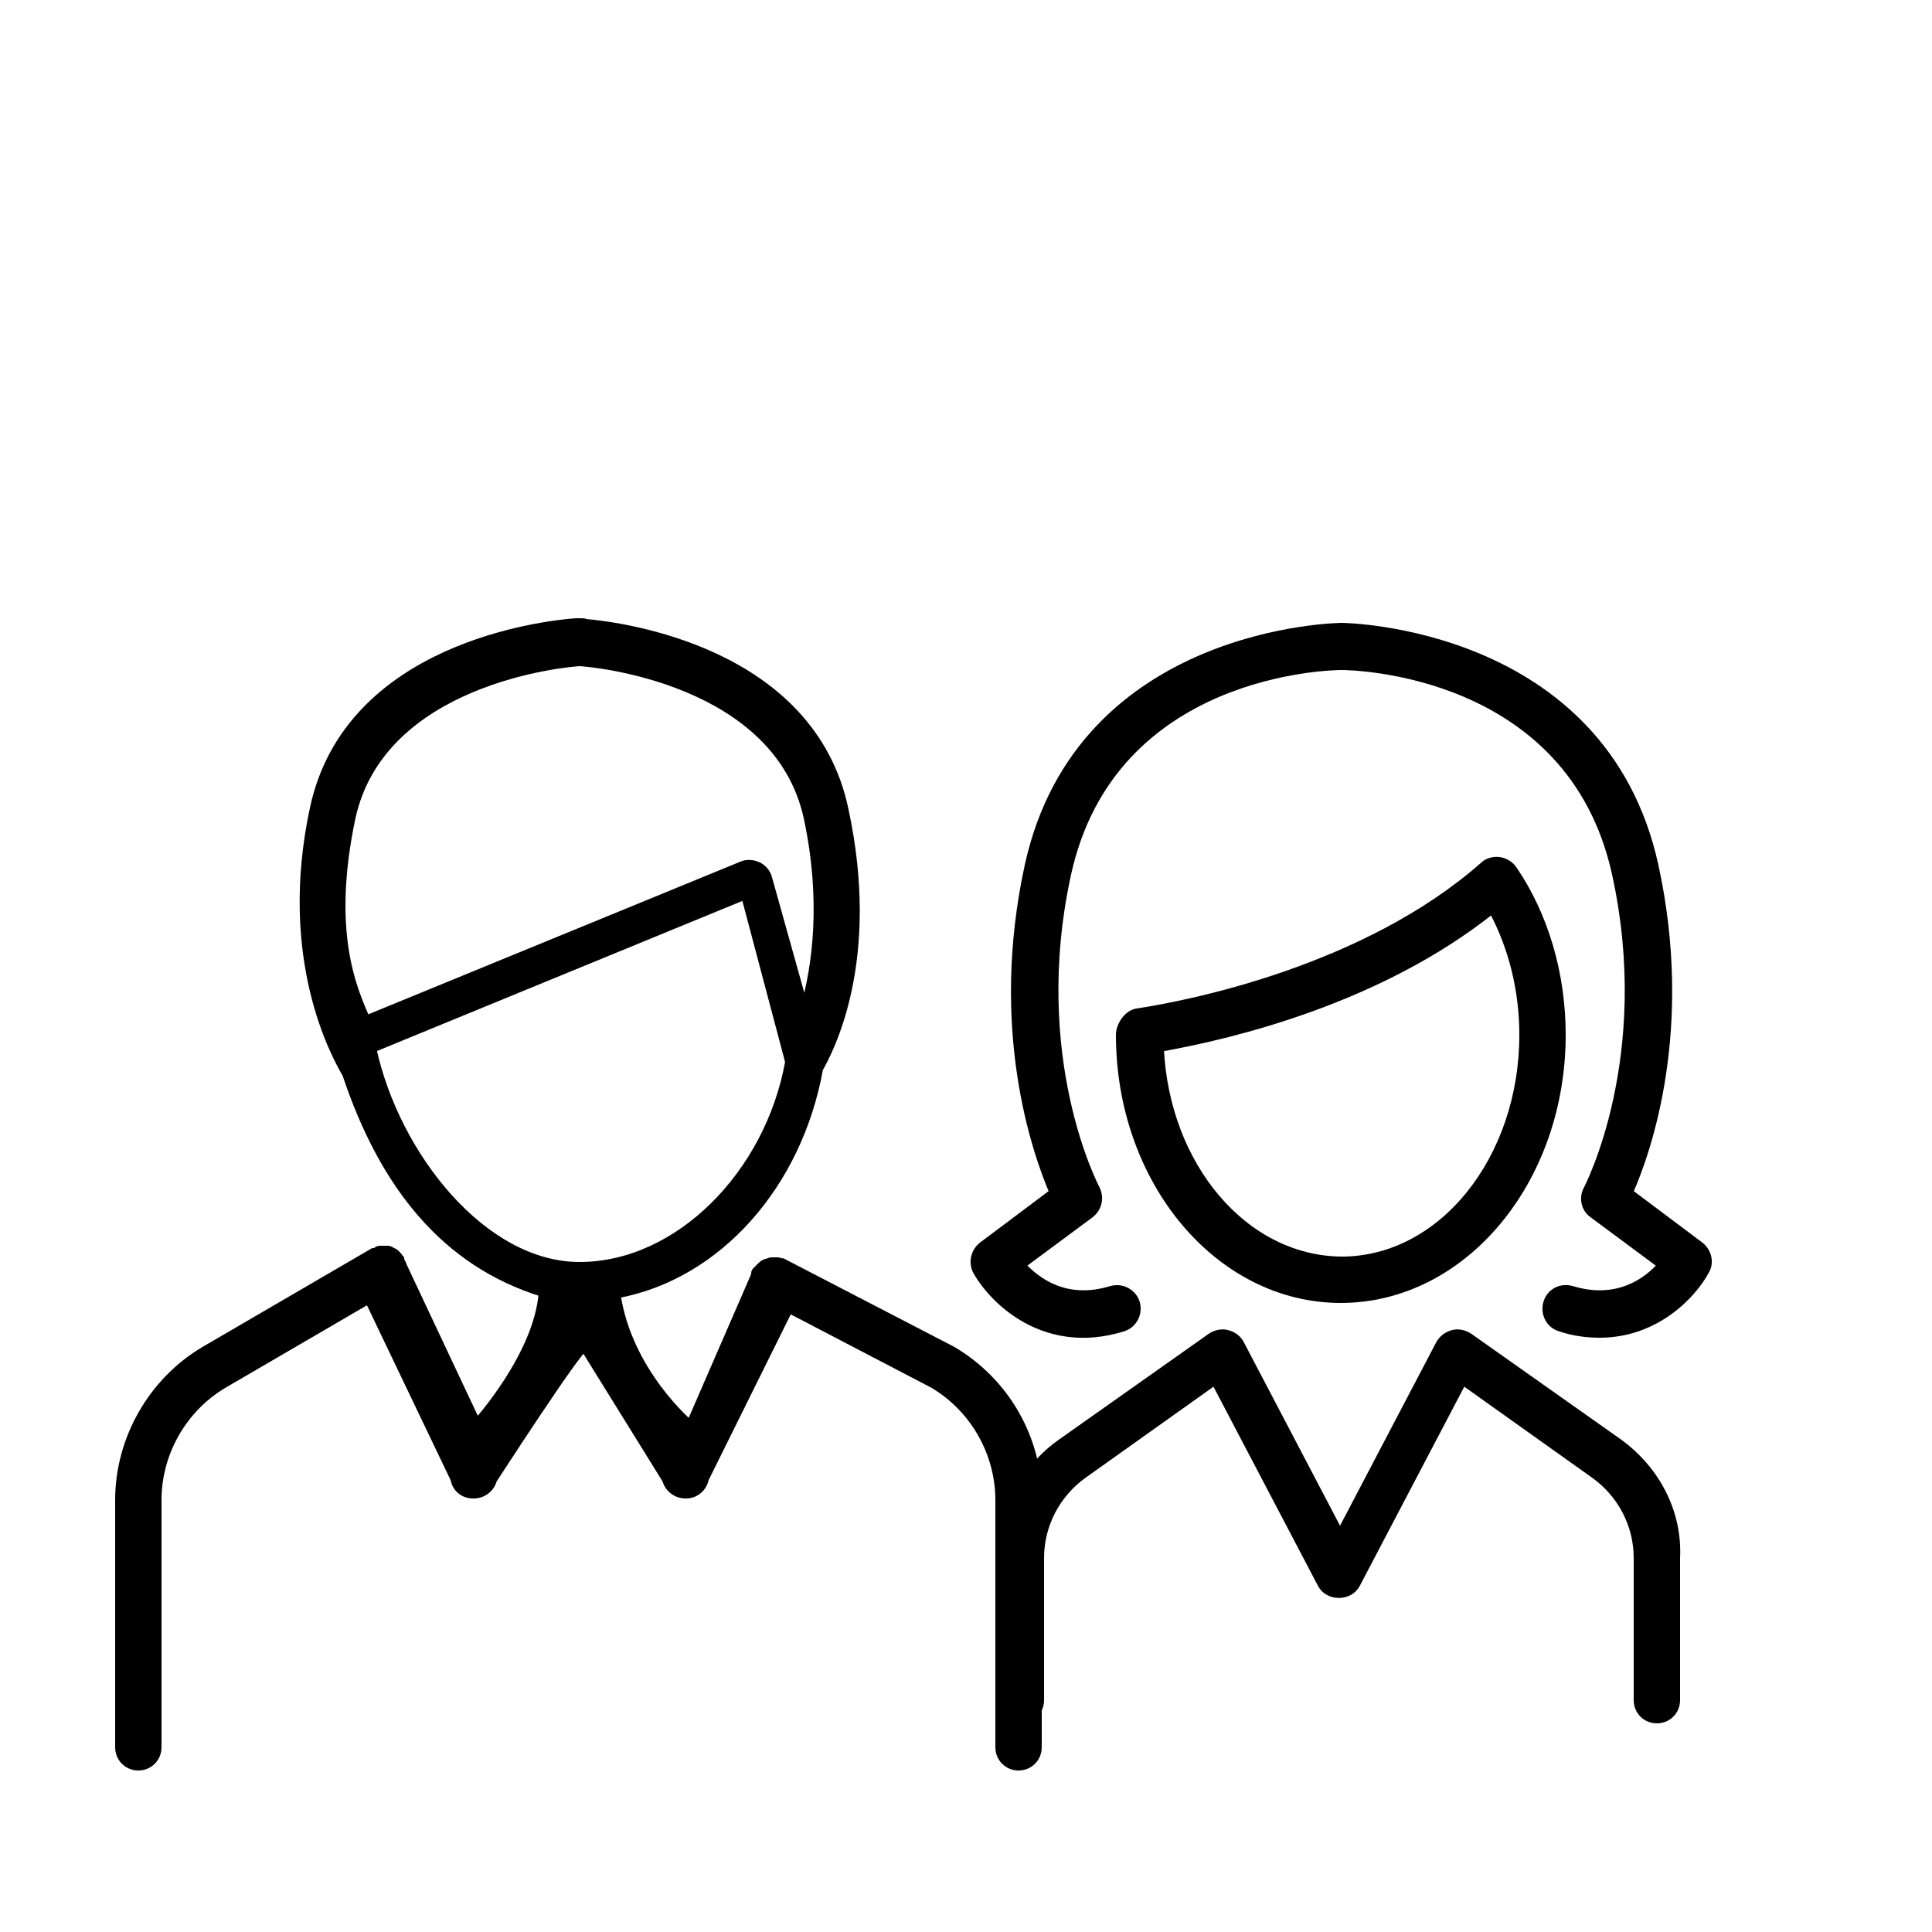<?xml version="1.0" encoding="utf-8"?>
<!-- Generator: Adobe Illustrator 26.5.0, SVG Export Plug-In . SVG Version: 6.00 Build 0)  -->
<svg version="1.1" id="Calque_2" xmlns="http://www.w3.org/2000/svg" xmlns:xlink="http://www.w3.org/1999/xlink" x="0px" y="0px"
	 viewBox="0 0 250 250" style="enable-background:new 0 0 250 250;" xml:space="preserve">
<style type="text/css">
	.st0{stroke:#000000;stroke-miterlimit:10;}
</style>
<path class="st0" d="M123.2,174.7l-21.8-11.3c-0.1-0.1-0.2-0.1-0.4-0.1c-0.1,0-0.2-0.1-0.3-0.1c-0.1,0-0.1,0-0.2,0
	c-0.2,0-0.3,0-0.5,0c-0.2,0-0.4,0-0.5,0.1c-0.1,0-0.2,0.1-0.4,0.1c-0.2,0.1-0.4,0.2-0.5,0.3c-0.1,0.1-0.2,0.2-0.3,0.3
	c-0.1,0.1-0.3,0.3-0.4,0.4c0,0-0.1,0.1-0.1,0.1c-0.1,0.1-0.1,0.2-0.1,0.4c0,0.1-0.1,0.2-0.1,0.3l-8.3,19.1c0,0-8-6.7-9.5-16.8
	c13.1-2.4,23.5-14.2,26.2-29.2c1.4-2.5,7.5-14,3.3-33.5C105,84.2,80.5,81,75.8,80.6c-0.2-0.1-0.4-0.1-0.7-0.1c-0.2,0-0.4,0-0.6,0
	c-4,0.3-29.4,3.1-33.9,24.1c-4.2,19.5,2.8,32,4.2,34.4c4.8,14.4,12.8,24.4,25.4,28.3c-0.6,8.1-8.5,16.8-8.5,16.8l-9.6-20.4
	c0-0.1-0.1-0.3-0.2-0.4c0-0.1-0.1-0.3-0.1-0.4c0,0,0,0-0.1-0.1c-0.1-0.2-0.2-0.3-0.3-0.4c-0.1-0.1-0.2-0.2-0.3-0.3
	c-0.1-0.1-0.3-0.1-0.4-0.2c-0.2-0.1-0.3-0.2-0.5-0.2c-0.1,0-0.3,0-0.4,0c-0.2,0-0.4,0-0.6,0c0,0-0.1,0-0.1,0c-0.1,0-0.3,0.1-0.4,0.2
	c-0.1,0.1-0.3,0.1-0.4,0.1l-21.8,12.7c-6.8,4-11.1,11.5-11.1,19.4v32c0,1.4,1.1,2.5,2.5,2.5c1.4,0,2.5-1.1,2.5-2.5v-32
	c0-6.1,3.3-11.9,8.6-15l18.7-10.9l11.1,23.2c0.2,1.2,1.2,2,2.4,2c0,0,0,0,0.1,0c1.2,0,2.2-0.8,2.5-1.9c0,0,11-17,11.8-17.1
	l10.6,17.1c0.3,1.1,1.3,1.9,2.5,1.9c0,0,0,0,0.1,0c1.2,0,2.2-0.9,2.4-2l10.9-22l18.6,9.7c5.3,3.1,8.6,8.9,8.6,15v32
	c0,1.4,1.1,2.5,2.5,2.5c1.4,0,2.5-1.1,2.5-2.5v-32C134.4,186.3,130.2,178.8,123.2,174.7z M45.5,105.8C49.4,88,73.1,85.8,75,85.7
	c1.9,0.1,25.6,2.3,29.5,20.1c2.3,10.8,1.1,19.2-0.4,24.6l-4.7-16.8c-0.2-0.7-0.7-1.3-1.4-1.6c-0.7-0.3-1.5-0.3-2.1,0l-48.5,19.9
	C45.6,127.8,42.4,120.5,45.5,105.8z M48.2,135.7l48.2-19.8l5.7,21.5c-2.6,14.5-14.3,26.4-27.1,26.4
	C62.5,163.8,51.2,149.5,48.2,135.7z"/>
<g>
	<path class="st0" d="M209.5,186.7L190.1,173c-0.6-0.4-1.4-0.6-2.1-0.4c-0.7,0.2-1.3,0.6-1.7,1.3l-12.9,24.6l-12.9-24.6
		c-0.3-0.6-0.9-1.1-1.7-1.3c-0.7-0.2-1.5,0-2.1,0.4l-19.4,13.7c-4.8,3.4-7.7,9-7.7,14.9v18.4c0,1.4,1.1,2.5,2.5,2.5
		c1.4,0,2.5-1.1,2.5-2.5v-18.4c0-4.3,2.1-8.3,5.6-10.8l17-12.1l13.8,26.3c0.9,1.7,3.6,1.7,4.5,0l13.8-26.3l17,12.1
		c3.5,2.5,5.6,6.5,5.6,10.8v18.4c0,1.4,1.1,2.5,2.5,2.5c1.4,0,2.5-1.1,2.5-2.5v-18.4C217.2,195.7,214.3,190.2,209.5,186.7z"/>
	<path class="st0" d="M220,161.2l-9.2-6.9c2.4-5.4,7.9-21.2,3.3-42.3c-6.7-30.5-40.2-30.9-40.5-30.9s-33.8,0.4-40.5,30.9
		c-4.6,21.1,0.9,36.9,3.2,42.3l-9.2,6.9c-1,0.8-1.3,2.2-0.7,3.3c2.2,3.9,8.9,10.4,18.9,7.3c1.3-0.4,2.1-1.8,1.7-3.2
		c-0.4-1.3-1.8-2.1-3.2-1.7c-5.9,1.8-9.7-1.1-11.6-3.2l8.9-6.6c1-0.8,1.3-2.1,0.7-3.3c-0.1-0.2-8.9-16.9-3.7-40.7
		c5.8-26.5,34.3-26.9,35.5-26.9c1.2,0,29.7,0.4,35.5,26.9c5.2,23.8-3.6,40.6-3.7,40.8c-0.6,1.1-0.3,2.5,0.7,3.2l8.9,6.6
		c-1.8,2.1-5.7,5-11.6,3.2c-1.4-0.4-2.8,0.3-3.2,1.7c-0.4,1.3,0.3,2.8,1.7,3.2c1.8,0.6,3.5,0.8,5.1,0.8c7.2,0,12-5,13.7-8.2
		C221.3,163.4,221,162,220,161.2z"/>
	<path class="st0" d="M202.1,133.9c0-7.8-2.2-15.4-6.3-21.4c-0.4-0.6-1.1-1-1.8-1.1c-0.7-0.1-1.5,0.1-2,0.6
		c-15.3,13.5-38.2,18-44.9,19c-1.2,0.2-2.2,1.7-2.2,2.9c0,18.9,12.8,34.2,28.6,34.2C189.3,168.1,202.1,152.8,202.1,133.9z
		 M150.1,135.6c9.6-1.7,28.5-6.3,43-17.9c2.6,4.8,4,10.4,4,16.2c0,16.1-10.5,29.2-23.5,29.2C161,163,150.8,150.9,150.1,135.6z"/>
</g>
</svg>
